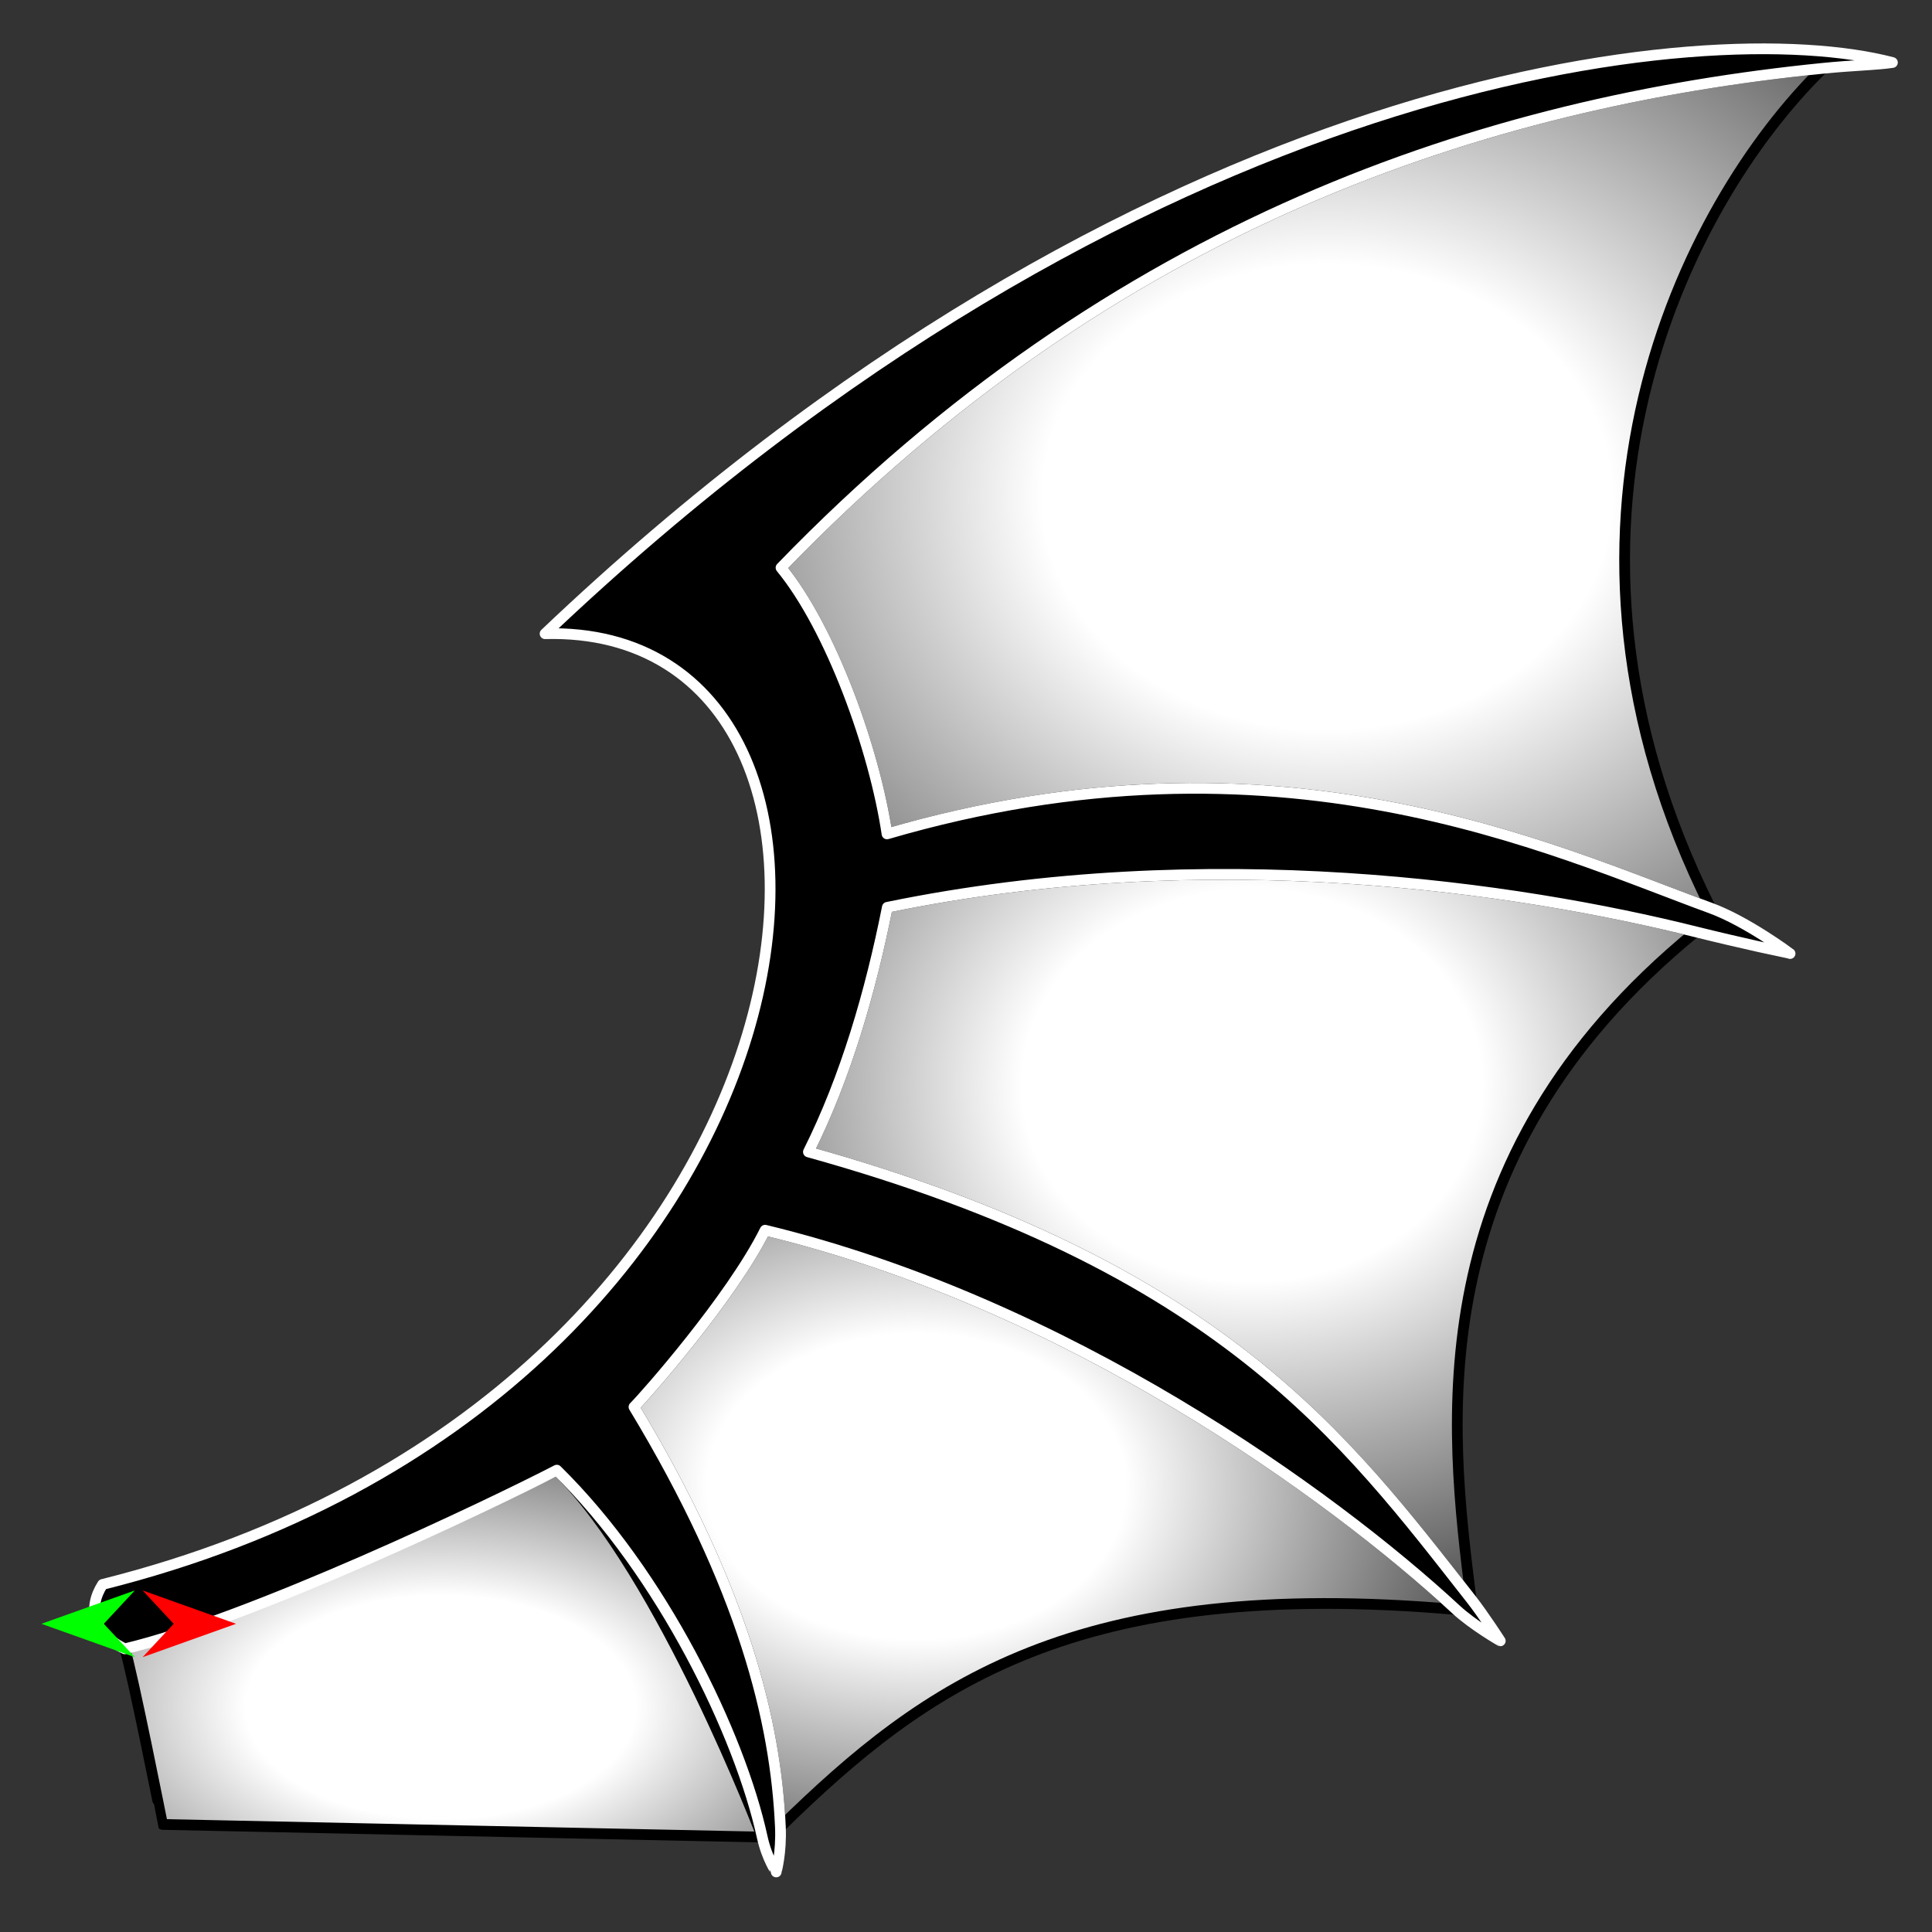 <?xml version="1.0" encoding="utf-8"?>
<!-- Generator: Moho 13.5.1 build 20210623 -->
<!DOCTYPE svg PUBLIC "-//W3C//DTD SVG 1.1//EN" "http://www.w3.org/Graphics/SVG/1.1/DTD/svg11.dtd">
<svg version="1.1" id="Frame_0" xmlns="http://www.w3.org/2000/svg" xmlns:xlink="http://www.w3.org/1999/xlink" width="720px" height="720px">
<rect width="100%" height="100%" fill="#333333" stroke="none"/>
<g id="wing_bat_2">
<g id="white">
<radialGradient id="31E63F49-6226-4B9E-BD66-62B08F221513_0" cx="49.56%" cy="64.59%" r="109.30%">
<stop offset="27.84%" style="stop-color:rgb(255,255,255);stop-opacity:1.00" />
<stop offset="100.00%" style="stop-color:rgb(0,0,0);stop-opacity:1.00" />
</radialGradient>
<path id="S1" fill="url(#31E63F49-6226-4B9E-BD66-62B08F221513_0)" fill-rule="evenodd" stroke="#000000" stroke-width="4" stroke-linejoin="round" d="M 284.056 684.620 C 284.052 684.607 246.778 586.450 207.511 547.881 C 182.716 560.748 46.509 614.472 46.509 614.472 C 49.245 622.861 60.560 679.912 60.565 679.917 C 60.587 679.918 228.188 683.444 284.056 684.620 Z"/>
<radialGradient id="31E63F49-6226-4B9E-BD66-62B08F221513_1" cx="34.24%" cy="42.92%" r="92.24%">
<stop offset="27.84%" style="stop-color:rgb(255,255,255);stop-opacity:1.00" />
<stop offset="100.00%" style="stop-color:rgb(0,0,0);stop-opacity:1.00" />
</radialGradient>
<path id="S2" fill="url(#31E63F49-6226-4B9E-BD66-62B08F221513_1)" fill-rule="evenodd" stroke="#000000" stroke-width="4" stroke-linejoin="round" d="M 236.266 524.323 C 277.081 591.828 289.097 641.673 290.829 680.868 C 344.951 627.867 400.689 587.442 542.632 599.817 C 495.878 556.539 397.339 485.618 285.139 458.463 C 272.612 483.716 240.363 520.292 236.266 524.323 Z"/>
<radialGradient id="31E63F49-6226-4B9E-BD66-62B08F221513_2" cx="50.00%" cy="32.16%" r="93.08%">
<stop offset="27.84%" style="stop-color:rgb(255,255,255);stop-opacity:1.00" />
<stop offset="100.00%" style="stop-color:rgb(0,0,0);stop-opacity:1.00" />
</radialGradient>
<path id="S3" fill="url(#31E63F49-6226-4B9E-BD66-62B08F221513_2)" fill-rule="evenodd" stroke="#000000" stroke-width="4" stroke-linejoin="round" d="M 301.267 429.284 C 454.832 471.957 501.314 536.106 548.208 595.887 C 540.250 532.133 527.715 432.495 631.912 347.254 C 566.181 330.831 450.327 313.506 330.686 338.130 C 324.398 369.742 315.146 401.568 301.267 429.284 Z"/>
<radialGradient id="31E63F49-6226-4B9E-BD66-62B08F221513_3" cx="52.43%" cy="51.01%" r="98.94%">
<stop offset="27.84%" style="stop-color:rgb(255,255,255);stop-opacity:1.00" />
<stop offset="100.00%" style="stop-color:rgb(0,0,0);stop-opacity:1.00" />
</radialGradient>
<path id="S4" fill="url(#31E63F49-6226-4B9E-BD66-62B08F221513_3)" fill-rule="evenodd" stroke="#000000" stroke-width="4" stroke-linejoin="round" d="M 330.566 310.772 C 476.379 268.153 577.644 316.532 637.512 338.412 C 567.093 197.810 627.136 76.587 679.360 25.458 C 554.155 38.017 415.635 82.757 291.066 211.567 C 309.660 234.221 325.848 279.162 330.566 310.772 Z"/>
</g>
<g id="black">
<path id="S1" fill="#000000" fill-rule="evenodd" stroke="#ffffff" stroke-width="4" stroke-linejoin="round" d="M 38.230 590.475 C 316.264 520.927 345.831 232.398 203.137 236.164 C 424.654 25.627 636.499 5.317 705.255 23.299 C 699.461 24.175 690.322 24.359 679.360 25.458 C 554.155 38.017 415.635 82.757 291.066 211.567 C 309.660 234.221 325.848 279.162 330.566 310.772 C 476.379 268.153 577.644 316.532 637.512 338.412 C 650.934 343.318 667.102 355.362 667.105 355.364 C 667.102 355.363 648.076 351.293 631.912 347.254 C 566.181 330.831 450.327 313.506 330.686 338.130 C 324.398 369.742 315.146 401.568 301.267 429.284 C 454.832 471.957 501.314 536.106 548.208 595.887 C 552.920 601.894 559.106 611.500 559.107 611.501 C 559.105 611.500 548.945 605.662 542.632 599.817 C 495.879 556.538 397.339 485.618 285.139 458.463 C 272.612 483.716 240.363 520.291 236.266 524.323 C 277.080 591.828 289.097 641.673 290.829 680.868 C 291.258 690.580 289.271 697.622 289.271 697.624 C 289.271 697.622 285.805 692.637 284.056 684.620 C 275.734 646.486 246.778 586.450 207.511 547.881 C 182.716 560.748 92.846 603.552 46.509 614.472 C 34.531 608.595 32.671 599.216 38.230 590.475 Z"/>
</g>
<g id="specs">
<path fill="#ff0000" fill-rule="evenodd" stroke="none" d="M 87.963 605.144 C 87.960 605.143 53.154 592.712 53.151 592.711 C 53.152 592.712 64.718 605.143 64.719 605.144 C 64.718 605.145 53.152 617.576 53.151 617.577 C 53.154 617.576 87.960 605.145 87.963 605.144 Z"/>
<path fill="#00ff00" fill-rule="evenodd" stroke="none" d="M 15.436 605.144 C 15.439 605.143 50.245 592.712 50.248 592.711 C 50.247 592.712 38.681 605.143 38.680 605.144 C 38.681 605.145 50.247 617.576 50.248 617.577 C 50.245 617.576 15.439 605.145 15.436 605.144 Z"/>
</g>
</g>
</svg>

